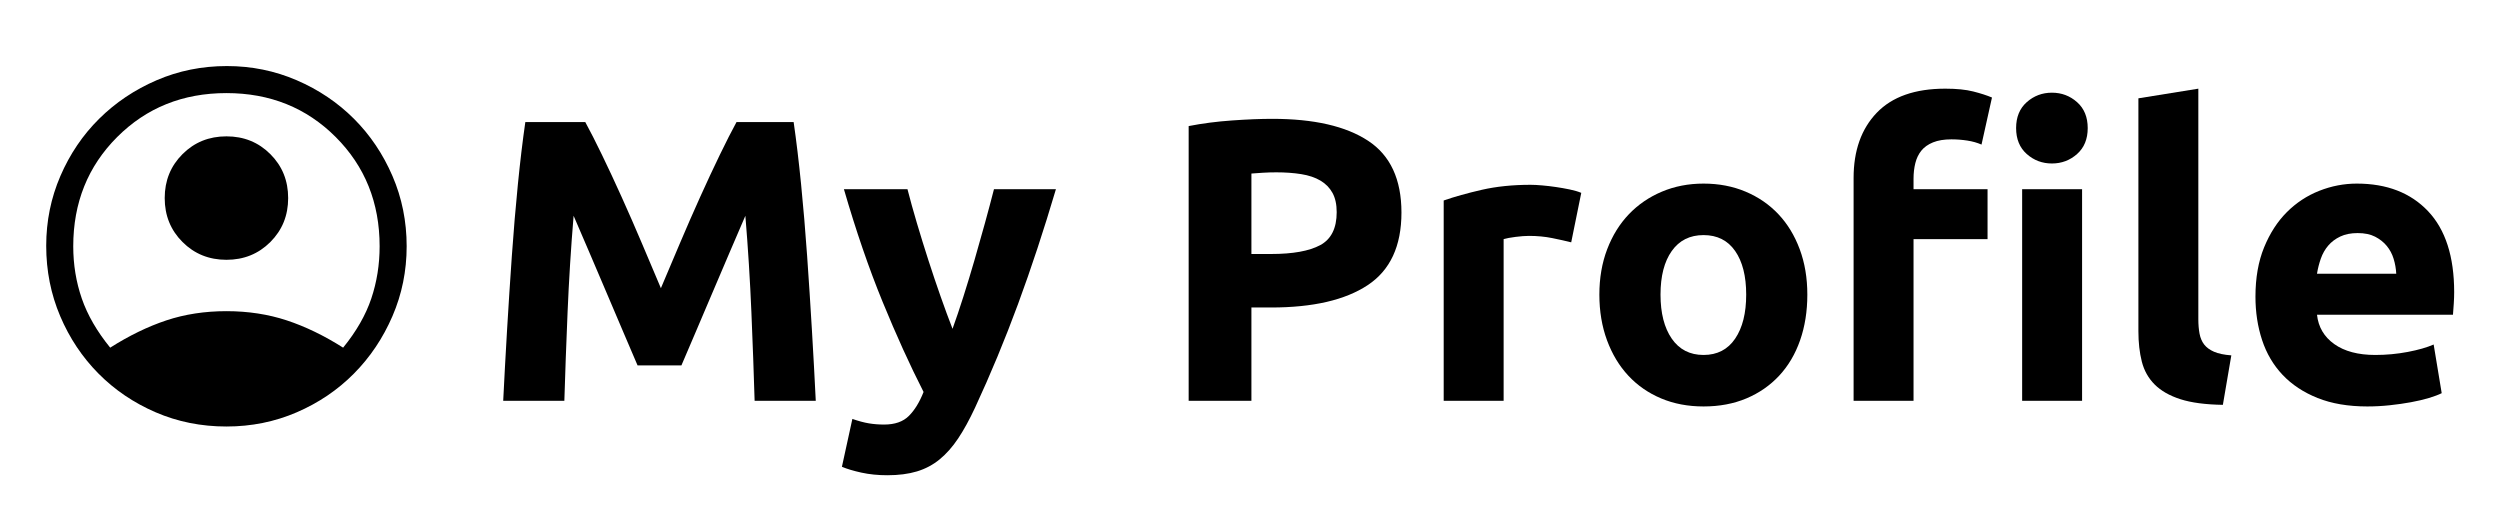 <?xml version="1.0" encoding="UTF-8" standalone="no"?>
<!DOCTYPE svg PUBLIC "-//W3C//DTD SVG 1.1//EN" "http://www.w3.org/Graphics/SVG/1.1/DTD/svg11.dtd">
<!-- Created with Vectornator (http://vectornator.io/) -->
<svg height="100%" stroke-miterlimit="10" style="fill-rule:nonzero;clip-rule:evenodd;stroke-linecap:round;stroke-linejoin:round;" version="1.1" viewBox="0 0 4971.9 1024" width="100%" xml:space="preserve" xmlns="http://www.w3.org/2000/svg" xmlns:vectornator="http://vectornator.io" xmlns:xlink="http://www.w3.org/1999/xlink">
<defs>
<clipPath id="TextBounds">
<rect height="920.4" width="3979.99" x="951.265" y="51.134"/>
</clipPath>
<clipPath id="TextBounds_2">
<rect height="1" width="0" x="528.138" y="389.923"/>
</clipPath>
</defs>
<g id="Layer-1" vectornator:layerName="Layer 1">
<g fill="#000000" opacity="1" stroke="none">
<path clip-path="url(#TextBounds)" d="M1163.96 242.734C1173.56 260.334 1184.63 282.067 1197.16 307.934C1209.7 333.801 1222.76 361.801 1236.36 391.934C1249.96 422.067 1263.43 452.867 1276.76 484.334C1290.1 515.801 1302.63 545.401 1314.36 573.134C1326.1 545.401 1338.63 515.801 1351.96 484.334C1365.3 452.867 1378.76 422.067 1392.36 391.934C1405.96 361.801 1419.03 333.801 1431.56 307.934C1444.1 282.067 1455.16 260.334 1464.76 242.734L1578.36 242.734C1583.7 279.534 1588.63 320.734 1593.16 366.334C1597.7 411.934 1601.7 459.401 1605.16 508.734C1608.63 558.067 1611.83 607.534 1614.76 657.134C1617.7 706.734 1620.23 753.401 1622.36 797.134L1500.76 797.134C1499.16 743.267 1497.03 684.601 1494.36 621.134C1491.7 557.667 1487.7 493.667 1482.36 429.134C1472.76 451.534 1462.1 476.334 1450.36 503.534C1438.63 530.734 1427.03 557.934 1415.56 585.134C1404.1 612.334 1393.03 638.334 1382.36 663.134C1371.7 687.934 1362.63 709.134 1355.16 726.734L1267.96 726.734C1260.5 709.134 1251.43 687.934 1240.76 663.134C1230.1 638.334 1219.03 612.334 1207.56 585.134C1196.1 557.934 1184.5 530.734 1172.76 503.534C1161.03 476.334 1150.36 451.534 1140.76 429.134C1135.43 493.667 1131.43 557.667 1128.76 621.134C1126.1 684.601 1123.96 743.267 1122.36 797.134L1000.76 797.134C1002.9 753.401 1005.43 706.734 1008.36 657.134C1011.3 607.534 1014.5 558.067 1017.96 508.734C1021.43 459.401 1025.43 411.934 1029.96 366.334C1034.5 320.734 1039.43 279.534 1044.76 242.734L1163.96 242.734Z"/>
<path clip-path="url(#TextBounds)" d="M2099.96 376.334C2075.96 457.401 2050.9 533.401 2024.76 604.334C1998.63 675.267 1970.1 744.067 1939.16 810.734C1927.96 834.734 1916.76 855.134 1905.56 871.934C1894.36 888.734 1882.1 902.601 1868.76 913.534C1855.43 924.467 1840.36 932.467 1823.56 937.534C1806.76 942.601 1787.16 945.134 1764.76 945.134C1746.1 945.134 1728.9 943.401 1713.16 939.934C1697.43 936.467 1684.5 932.601 1674.36 928.334L1695.16 833.134C1707.43 837.401 1718.36 840.334 1727.96 841.934C1737.56 843.534 1747.7 844.334 1758.36 844.334C1779.7 844.334 1796.1 838.601 1807.56 827.134C1819.03 815.667 1828.76 799.801 1836.76 779.534C1809.56 726.201 1782.36 666.334 1755.16 599.934C1727.96 533.534 1702.36 459.001 1678.36 376.334L1804.76 376.334C1810.1 397.134 1816.36 419.667 1823.56 443.934C1830.76 468.201 1838.36 492.734 1846.36 517.534C1854.36 542.334 1862.5 566.467 1870.76 589.934C1879.03 613.401 1886.9 634.734 1894.36 653.934C1901.3 634.734 1908.5 613.401 1915.96 589.934C1923.43 566.467 1930.76 542.334 1937.96 517.534C1945.16 492.734 1952.1 468.201 1958.76 443.934C1965.43 419.667 1971.43 397.134 1976.76 376.334L2099.96 376.334Z"/>
<path clip-path="url(#TextBounds)" d="M2530.36 236.334C2613.03 236.334 2676.5 250.867 2720.76 279.934C2765.03 309.001 2787.16 356.601 2787.16 422.734C2787.16 489.401 2764.76 537.534 2719.96 567.134C2675.16 596.734 2611.16 611.534 2527.96 611.534L2488.76 611.534L2488.76 797.134L2363.96 797.134L2363.96 250.734C2391.16 245.401 2419.96 241.667 2450.36 239.534C2480.76 237.401 2507.43 236.334 2530.36 236.334ZM2538.36 342.734C2529.3 342.734 2520.36 343.001 2511.56 343.534C2502.76 344.067 2495.16 344.601 2488.76 345.134L2488.76 505.134L2527.96 505.134C2571.16 505.134 2603.7 499.267 2625.56 487.534C2647.43 475.801 2658.36 453.934 2658.36 421.934C2658.36 406.467 2655.56 393.667 2649.96 383.534C2644.36 373.401 2636.36 365.267 2625.96 359.134C2615.56 353.001 2602.9 348.734 2587.96 346.334C2573.03 343.934 2556.5 342.734 2538.36 342.734Z"/>
<path clip-path="url(#TextBounds)" d="M3124.76 481.934C3114.1 479.267 3101.56 476.467 3087.16 473.534C3072.76 470.601 3057.3 469.134 3040.76 469.134C3033.3 469.134 3024.36 469.801 3013.96 471.134C3003.56 472.467 2995.7 473.934 2990.36 475.534L2990.36 797.134L2871.16 797.134L2871.16 398.734C2892.5 391.267 2917.7 384.201 2946.76 377.534C2975.83 370.867 3008.23 367.534 3043.96 367.534C3050.36 367.534 3058.1 367.934 3067.16 368.734C3076.23 369.534 3085.3 370.601 3094.36 371.934C3103.43 373.267 3112.5 374.867 3121.56 376.734C3130.63 378.601 3138.36 380.867 3144.76 383.534L3124.76 481.934Z"/>
<path clip-path="url(#TextBounds)" d="M3594.36 585.934C3594.36 619.001 3589.56 649.267 3579.96 676.734C3570.36 704.201 3556.5 727.667 3538.36 747.134C3520.23 766.601 3498.5 781.667 3473.16 792.334C3447.83 803.001 3419.43 808.334 3387.96 808.334C3357.03 808.334 3328.9 803.001 3303.56 792.334C3278.23 781.667 3256.5 766.601 3238.36 747.134C3220.23 727.667 3206.1 704.201 3195.96 676.734C3185.83 649.267 3180.76 619.001 3180.76 585.934C3180.76 552.867 3185.96 522.734 3196.36 495.534C3206.76 468.334 3221.16 445.134 3239.56 425.934C3257.96 406.734 3279.83 391.801 3305.16 381.134C3330.5 370.467 3358.1 365.134 3387.96 365.134C3418.36 365.134 3446.23 370.467 3471.56 381.134C3496.9 391.801 3518.63 406.734 3536.76 425.934C3554.9 445.134 3569.03 468.334 3579.16 495.534C3589.3 522.734 3594.36 552.867 3594.36 585.934ZM3472.76 585.934C3472.76 549.134 3465.43 520.201 3450.76 499.134C3436.1 478.067 3415.16 467.534 3387.96 467.534C3360.76 467.534 3339.7 478.067 3324.76 499.134C3309.83 520.201 3302.36 549.134 3302.36 585.934C3302.36 622.734 3309.83 651.934 3324.76 673.534C3339.7 695.134 3360.76 705.934 3387.96 705.934C3415.16 705.934 3436.1 695.134 3450.76 673.534C3465.43 651.934 3472.76 622.734 3472.76 585.934Z"/>
<path clip-path="url(#TextBounds)" d="M3868.76 176.334C3891.16 176.334 3909.7 178.201 3924.36 181.934C3939.03 185.667 3951.43 189.667 3961.56 193.934L3940.76 287.534C3932.23 283.801 3922.76 281.134 3912.36 279.534C3901.96 277.934 3891.43 277.134 3880.76 277.134C3866.36 277.134 3854.23 279.134 3844.36 283.134C3834.5 287.134 3826.76 292.601 3821.16 299.534C3815.56 306.467 3811.56 314.734 3809.16 324.334C3806.76 333.934 3805.56 344.334 3805.56 355.534L3805.56 376.334L3952.76 376.334L3952.76 475.534L3805.56 475.534L3805.56 797.134L3686.36 797.134L3686.36 353.934C3686.36 299.534 3701.7 256.334 3732.36 224.334C3763.03 192.334 3808.5 176.334 3868.76 176.334ZM4140.76 797.134L4021.56 797.134L4021.56 376.334L4140.76 376.334L4140.76 797.134ZM4151.96 254.734C4151.96 276.601 4144.9 293.801 4130.76 306.334C4116.63 318.867 4099.96 325.134 4080.76 325.134C4061.56 325.134 4044.9 318.867 4030.76 306.334C4016.63 293.801 4009.56 276.601 4009.56 254.734C4009.56 232.867 4016.63 215.667 4030.76 203.134C4044.9 190.601 4061.56 184.334 4080.76 184.334C4099.96 184.334 4116.63 190.601 4130.76 203.134C4144.9 215.667 4151.96 232.867 4151.96 254.734Z"/>
<path clip-path="url(#TextBounds)" d="M4420.76 805.134C4386.1 804.601 4357.96 800.867 4336.36 793.934C4314.76 787.001 4297.7 777.267 4285.16 764.734C4272.63 752.201 4264.1 737.001 4259.56 719.134C4255.03 701.267 4252.76 681.134 4252.76 658.734L4252.76 195.534L4371.96 176.334L4371.96 634.734C4371.96 645.401 4372.76 655.001 4374.36 663.534C4375.96 672.067 4379.03 679.267 4383.56 685.134C4388.1 691.001 4394.63 695.801 4403.16 699.534C4411.7 703.267 4423.16 705.667 4437.56 706.734L4420.76 805.134Z"/>
<path clip-path="url(#TextBounds)" d="M4485.56 589.934C4485.56 552.601 4491.3 519.934 4502.76 491.934C4514.23 463.934 4529.3 440.601 4547.96 421.934C4566.63 403.267 4588.1 389.134 4612.36 379.534C4636.63 369.934 4661.56 365.134 4687.16 365.134C4746.9 365.134 4794.1 383.401 4828.76 419.934C4863.43 456.467 4880.76 510.201 4880.76 581.134C4880.76 588.067 4880.5 595.667 4879.96 603.934C4879.43 612.201 4878.9 619.534 4878.36 625.934L4607.96 625.934C4610.63 650.467 4622.1 669.934 4642.36 684.334C4662.63 698.734 4689.83 705.934 4723.96 705.934C4745.83 705.934 4767.3 703.934 4788.36 699.934C4809.43 695.934 4826.63 691.001 4839.96 685.134L4855.96 781.934C4849.56 785.134 4841.03 788.334 4830.36 791.534C4819.7 794.734 4807.83 797.534 4794.76 799.934C4781.7 802.334 4767.7 804.334 4752.76 805.934C4737.83 807.534 4722.9 808.334 4707.96 808.334C4670.1 808.334 4637.16 802.734 4609.16 791.534C4581.16 780.334 4557.96 765.001 4539.56 745.534C4521.16 726.067 4507.56 703.001 4498.76 676.334C4489.96 649.667 4485.56 620.867 4485.56 589.934ZM4765.56 544.334C4765.03 534.201 4763.3 524.334 4760.36 514.734C4757.43 505.134 4752.9 496.601 4746.76 489.134C4740.63 481.667 4732.9 475.534 4723.56 470.734C4714.23 465.934 4702.63 463.534 4688.76 463.534C4675.43 463.534 4663.96 465.801 4654.36 470.334C4644.76 474.867 4636.76 480.867 4630.36 488.334C4623.96 495.801 4619.03 504.467 4615.56 514.334C4612.1 524.201 4609.56 534.201 4607.96 544.334L4765.56 544.334Z"/>
</g>
<g fill="#000000" opacity="1" stroke="none"/>
<path d="M219.142 691.409C256.776 667.514 293.963 649.444 330.701 637.197C367.439 624.951 407.313 618.828 450.324 618.828C493.335 618.828 533.358 624.951 570.395 637.197C607.432 649.444 644.768 667.514 682.402 691.409C708.686 659.151 727.354 626.594 738.405 593.739C749.457 560.883 754.982 526.236 754.982 489.797C754.982 403.178 725.861 330.747 667.617 272.503C609.374 214.26 536.943 185.138 450.324 185.138C363.705 185.138 291.274 214.26 233.031 272.503C174.787 330.747 145.666 403.178 145.666 489.797C145.666 526.236 151.341 560.883 162.691 593.739C174.041 626.594 192.858 659.151 219.142 691.409ZM450.324 516.678C415.677 516.678 386.555 504.88 362.959 481.284C339.363 457.688 327.565 428.566 327.565 393.919C327.565 359.271 339.363 330.15 362.959 306.553C386.555 282.957 415.677 271.159 450.324 271.159C484.971 271.159 514.093 282.957 537.689 306.553C561.285 330.15 573.083 359.271 573.083 393.919C573.083 428.566 561.285 457.688 537.689 481.284C514.093 504.88 484.971 516.678 450.324 516.678ZM450.324 848.218C400.145 848.218 353.251 838.81 309.643 819.993C266.036 801.175 228.103 775.488 195.845 742.932C163.587 710.375 138.198 672.293 119.68 628.685C101.162 585.077 91.902 538.482 91.902 488.9C91.902 439.916 101.311 393.62 120.128 350.012C138.945 306.404 164.632 268.471 197.189 236.213C229.745 203.955 267.828 178.418 311.436 159.601C355.044 140.783 401.638 131.375 451.22 131.375C500.204 131.375 546.5 140.783 590.108 159.601C633.716 178.418 671.649 203.955 703.907 236.213C736.165 268.471 761.703 306.404 780.52 350.012C799.337 393.62 808.746 440.215 808.746 489.797C808.746 538.781 799.337 585.077 780.52 628.685C761.703 672.293 736.165 710.375 703.907 742.932C671.649 775.488 633.716 801.175 590.108 819.993C546.5 838.81 499.906 848.218 450.324 848.218Z" fill="#000000" fill-rule="nonzero" opacity="1" stroke="none"/>
</g>
</svg>

